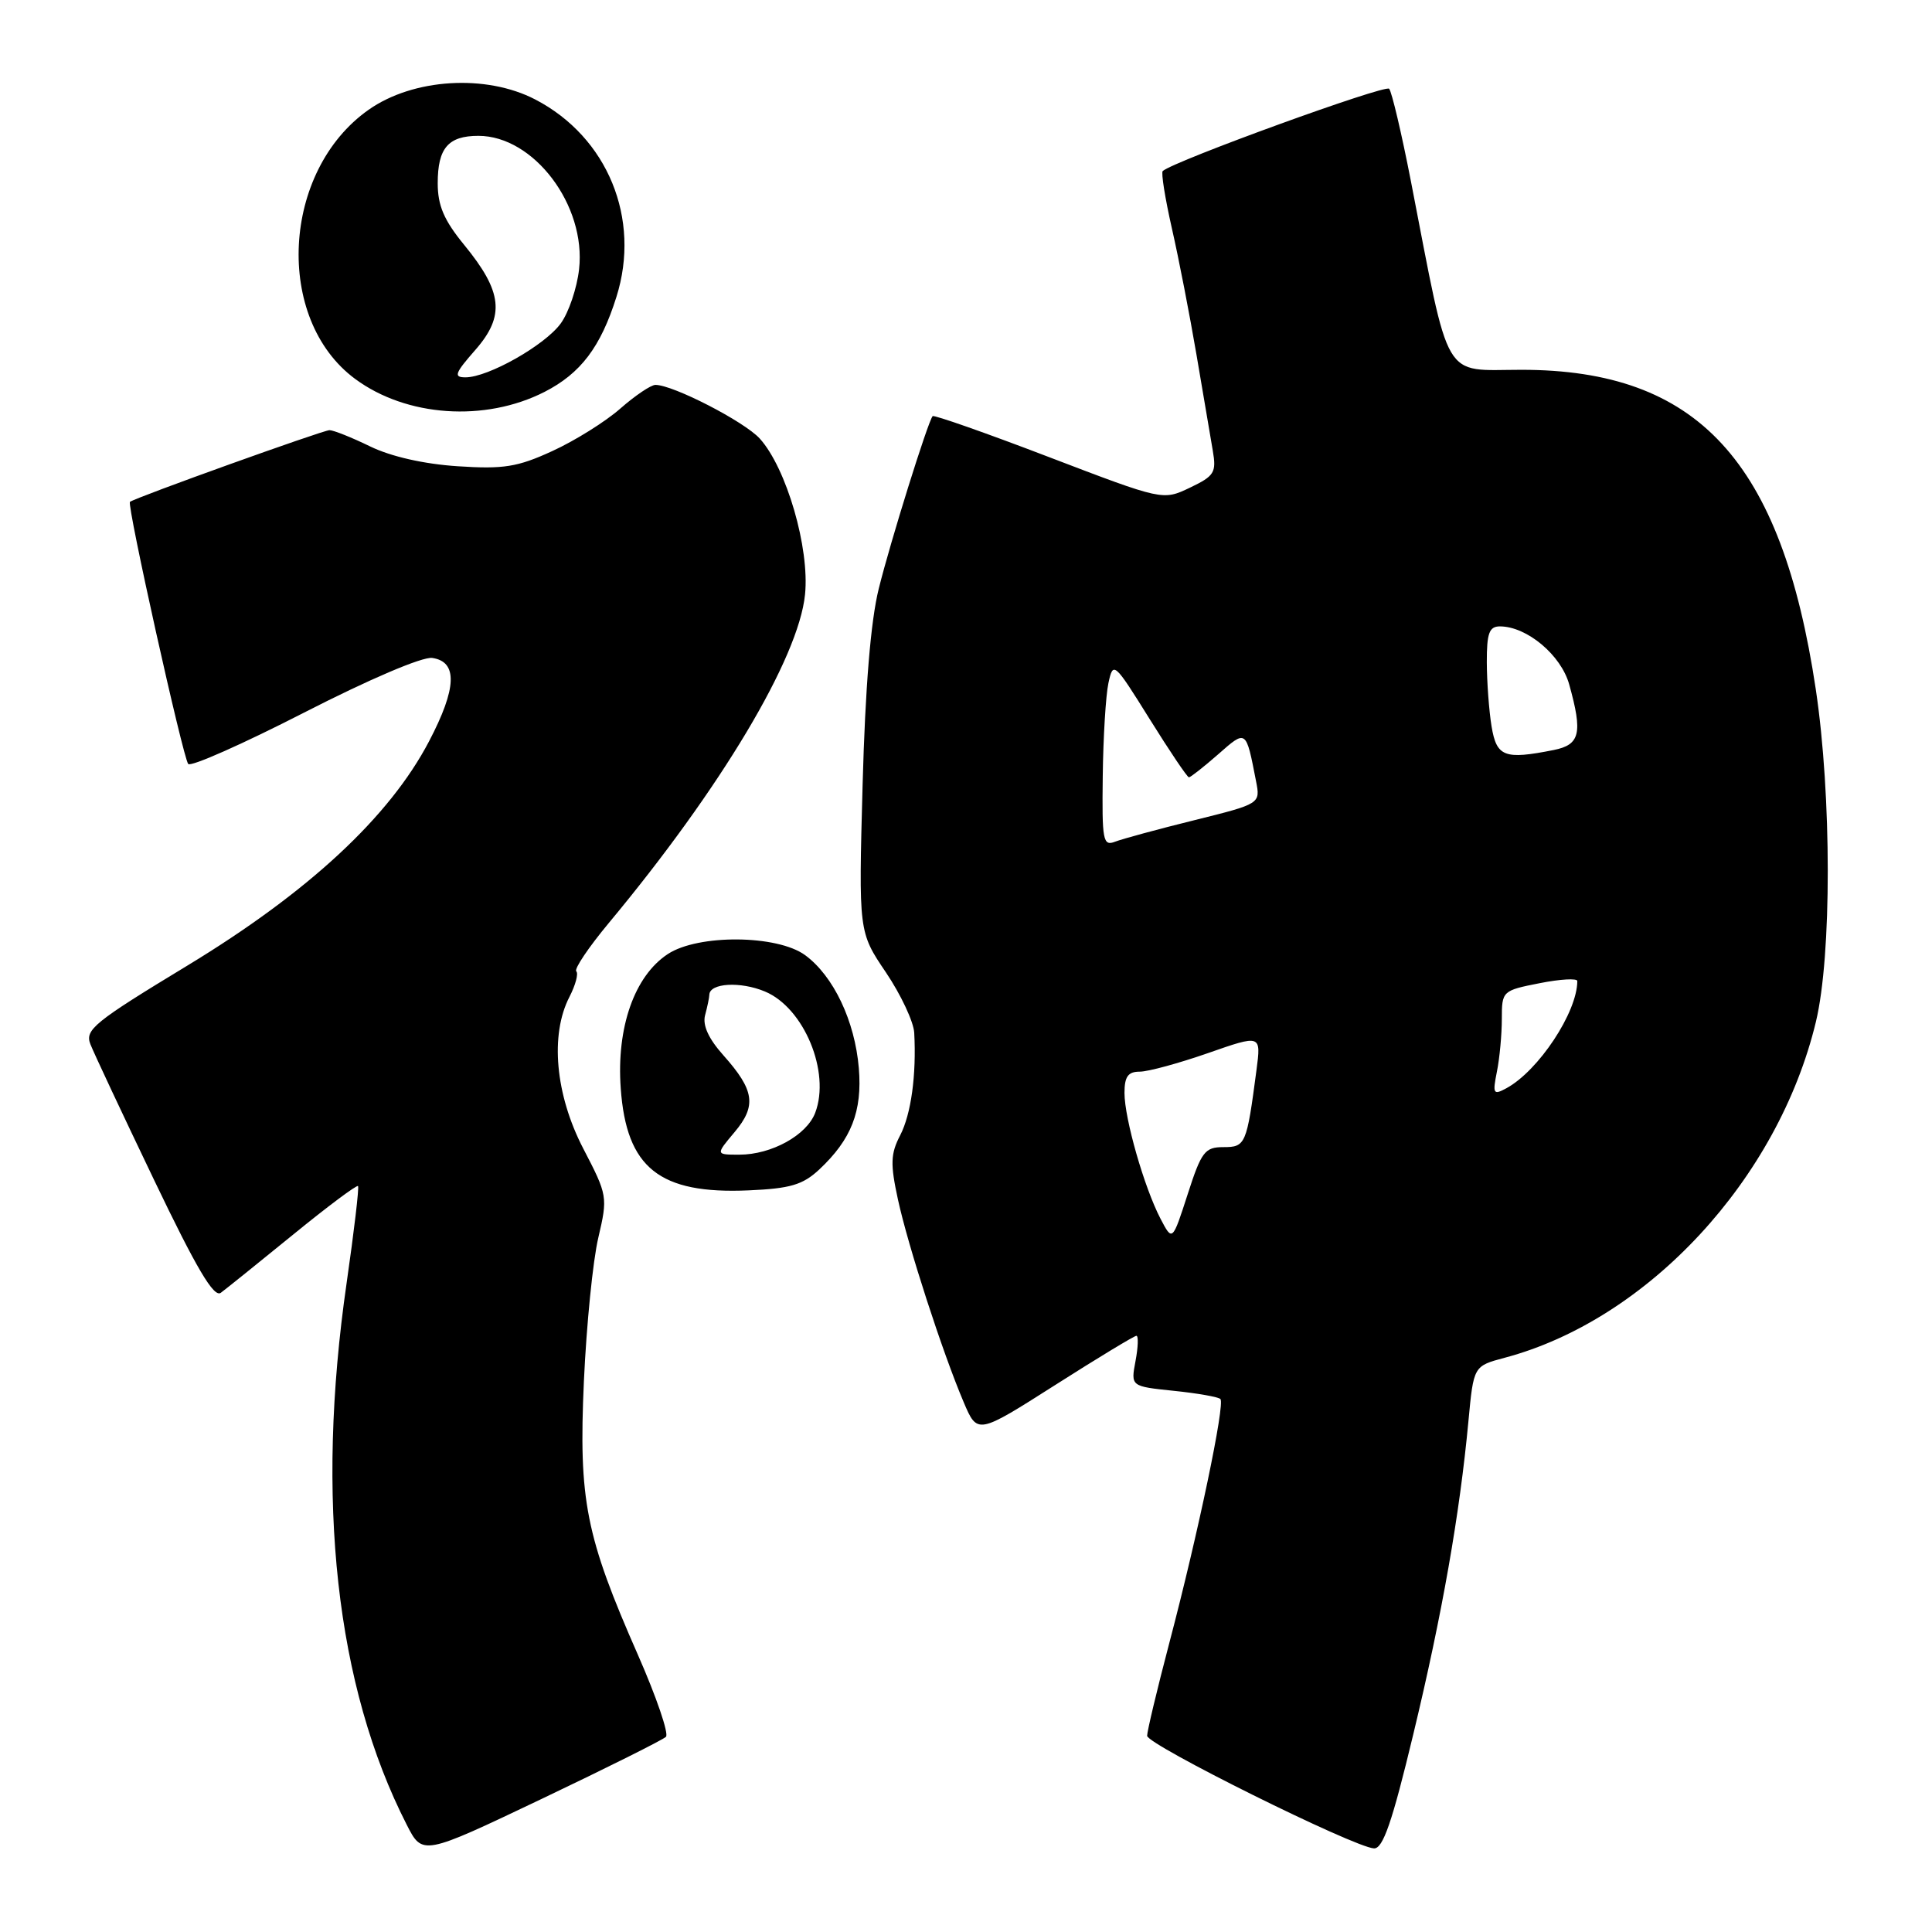 <?xml version="1.0" encoding="UTF-8" standalone="no"?>
<!DOCTYPE svg PUBLIC "-//W3C//DTD SVG 1.1//EN" "http://www.w3.org/Graphics/SVG/1.1/DTD/svg11.dtd" >
<svg xmlns="http://www.w3.org/2000/svg" xmlns:xlink="http://www.w3.org/1999/xlink" version="1.1" viewBox="0 0 256 256">
 <g >
 <path fill="currentColor"
d=" M 88.24 230.14 C 88.65 229.74 86.99 224.88 84.56 219.35 C 77.59 203.52 76.66 198.81 77.37 183.00 C 77.71 175.57 78.56 167.03 79.28 164.00 C 80.54 158.60 80.51 158.39 77.28 152.18 C 73.58 145.05 72.86 137.10 75.46 132.08 C 76.26 130.52 76.67 129.00 76.36 128.70 C 76.06 128.39 78.00 125.51 80.67 122.30 C 95.51 104.47 105.82 87.22 106.67 78.78 C 107.30 72.63 104.21 62.02 100.67 58.11 C 98.61 55.85 89.19 51.00 86.85 51.00 C 86.25 51.00 84.15 52.42 82.18 54.15 C 80.21 55.88 76.16 58.41 73.18 59.77 C 68.57 61.89 66.73 62.18 60.64 61.78 C 56.20 61.49 51.82 60.50 49.06 59.16 C 46.62 57.97 44.19 57.00 43.66 57.00 C 42.81 57.00 17.91 65.94 17.22 66.50 C 16.78 66.85 24.25 100.41 24.94 101.23 C 25.29 101.64 32.20 98.57 40.30 94.42 C 48.91 90.01 55.96 87.00 57.27 87.18 C 60.67 87.67 60.54 91.19 56.85 98.23 C 51.60 108.26 40.86 118.22 24.82 127.95 C 12.46 135.44 11.22 136.45 11.98 138.37 C 12.44 139.54 16.24 147.64 20.42 156.36 C 26.04 168.09 28.34 171.99 29.26 171.30 C 29.94 170.80 34.25 167.33 38.83 163.60 C 43.40 159.87 47.28 156.97 47.44 157.16 C 47.60 157.35 46.92 163.12 45.93 170.00 C 41.78 198.72 44.51 223.40 53.88 241.76 C 55.98 245.89 55.98 245.89 71.74 238.38 C 80.41 234.25 87.83 230.54 88.24 230.14 Z  M 187.28 229.75 C 191.09 213.92 193.42 200.68 194.58 188.25 C 195.26 181.01 195.26 181.01 199.38 179.91 C 218.37 174.86 235.61 156.24 240.62 135.38 C 242.72 126.63 242.71 105.41 240.60 91.33 C 236.06 61.05 224.96 49.00 201.60 49.00 C 191.00 49.00 192.21 51.06 186.95 24.00 C 185.72 17.68 184.42 12.17 184.07 11.76 C 183.55 11.17 155.65 21.30 154.07 22.66 C 153.83 22.86 154.38 26.28 155.28 30.26 C 156.19 34.24 157.65 41.77 158.54 47.00 C 159.42 52.23 160.39 57.94 160.70 59.71 C 161.20 62.62 160.91 63.07 157.67 64.62 C 154.08 66.33 154.08 66.33 138.98 60.56 C 130.68 57.38 123.74 54.95 123.58 55.14 C 122.94 55.89 117.98 71.78 116.44 78.00 C 115.37 82.30 114.65 91.09 114.30 104.00 C 113.77 123.50 113.77 123.50 117.39 128.85 C 119.37 131.79 121.06 135.39 121.14 136.85 C 121.44 142.45 120.73 147.61 119.28 150.43 C 118.00 152.89 117.96 154.23 118.98 158.93 C 120.33 165.14 124.89 179.21 127.69 185.79 C 129.51 190.08 129.51 190.08 139.79 183.54 C 145.44 179.94 150.30 177.00 150.58 177.00 C 150.86 177.00 150.81 178.51 150.46 180.35 C 149.83 183.70 149.83 183.70 155.52 184.29 C 158.65 184.61 161.44 185.10 161.71 185.38 C 162.35 186.02 158.76 203.20 154.94 217.70 C 153.32 223.86 152.00 229.40 152.00 230.00 C 152.00 231.18 179.42 244.79 182.06 244.92 C 183.25 244.98 184.47 241.45 187.28 229.75 Z  M 108.55 154.97 C 112.81 150.98 114.27 147.26 113.80 141.55 C 113.28 135.28 110.44 129.32 106.68 126.56 C 102.98 123.86 92.53 123.77 88.50 126.41 C 84.07 129.31 81.67 136.14 82.25 144.20 C 83.00 154.77 87.37 158.25 99.20 157.73 C 104.71 157.49 106.37 157.00 108.55 154.97 Z  M 72.15 51.93 C 76.94 49.48 79.59 45.99 81.68 39.34 C 84.95 28.98 80.51 18.17 70.94 13.19 C 64.42 9.79 54.76 10.38 48.85 14.54 C 37.31 22.65 36.32 42.28 47.06 50.21 C 53.86 55.24 64.25 55.95 72.15 51.93 Z  M 153.78 161.50 C 151.62 157.36 149.00 148.22 149.00 144.82 C 149.00 142.66 149.47 142.00 151.02 142.00 C 152.13 142.00 156.20 140.89 160.07 139.54 C 167.11 137.08 167.11 137.08 166.49 141.79 C 165.19 151.66 165.05 152.00 162.11 152.00 C 159.65 152.00 159.19 152.60 157.37 158.25 C 155.35 164.50 155.35 164.50 153.78 161.50 Z  M 198.35 141.99 C 198.71 140.21 199.00 137.07 199.00 135.01 C 199.00 131.32 199.07 131.25 204.00 130.28 C 206.75 129.73 209.00 129.61 209.00 129.99 C 209.00 134.13 203.86 141.89 199.60 144.20 C 197.87 145.14 197.76 144.94 198.35 141.99 Z  M 146.12 102.86 C 146.18 97.71 146.52 92.16 146.87 90.52 C 147.50 87.61 147.61 87.70 152.33 95.27 C 154.98 99.52 157.32 103.00 157.54 103.00 C 157.75 103.00 159.49 101.63 161.39 99.97 C 165.16 96.65 165.09 96.61 166.43 103.50 C 167.02 106.50 167.02 106.50 158.26 108.68 C 153.44 109.87 148.71 111.16 147.75 111.53 C 146.15 112.15 146.01 111.39 146.12 102.86 Z  M 197.64 96.25 C 197.30 94.19 197.02 90.36 197.01 87.75 C 197.00 83.89 197.33 83.00 198.75 83.00 C 202.33 83.01 206.85 86.80 207.93 90.70 C 209.73 97.16 209.37 98.68 205.88 99.38 C 199.34 100.68 198.31 100.29 197.64 96.25 Z  M 97.32 150.03 C 100.28 146.52 99.98 144.46 95.85 139.83 C 93.88 137.62 93.07 135.85 93.43 134.51 C 93.73 133.40 93.98 132.19 93.99 131.82 C 94.02 130.26 98.09 130.01 101.36 131.38 C 106.54 133.54 110.07 142.06 108.02 147.45 C 106.89 150.43 102.22 153.00 97.96 153.00 C 94.82 153.00 94.82 153.00 97.32 150.03 Z  M 62.99 46.36 C 66.94 41.85 66.60 38.66 61.49 32.43 C 58.83 29.18 58.00 27.24 58.00 24.28 C 58.00 19.62 59.39 18.00 63.39 18.00 C 70.73 18.00 77.69 27.21 76.73 35.68 C 76.45 38.18 75.36 41.41 74.30 42.86 C 72.20 45.75 64.69 50.00 61.68 50.00 C 60.07 50.00 60.26 49.47 62.99 46.36 Z "/>
</g>
</svg>
